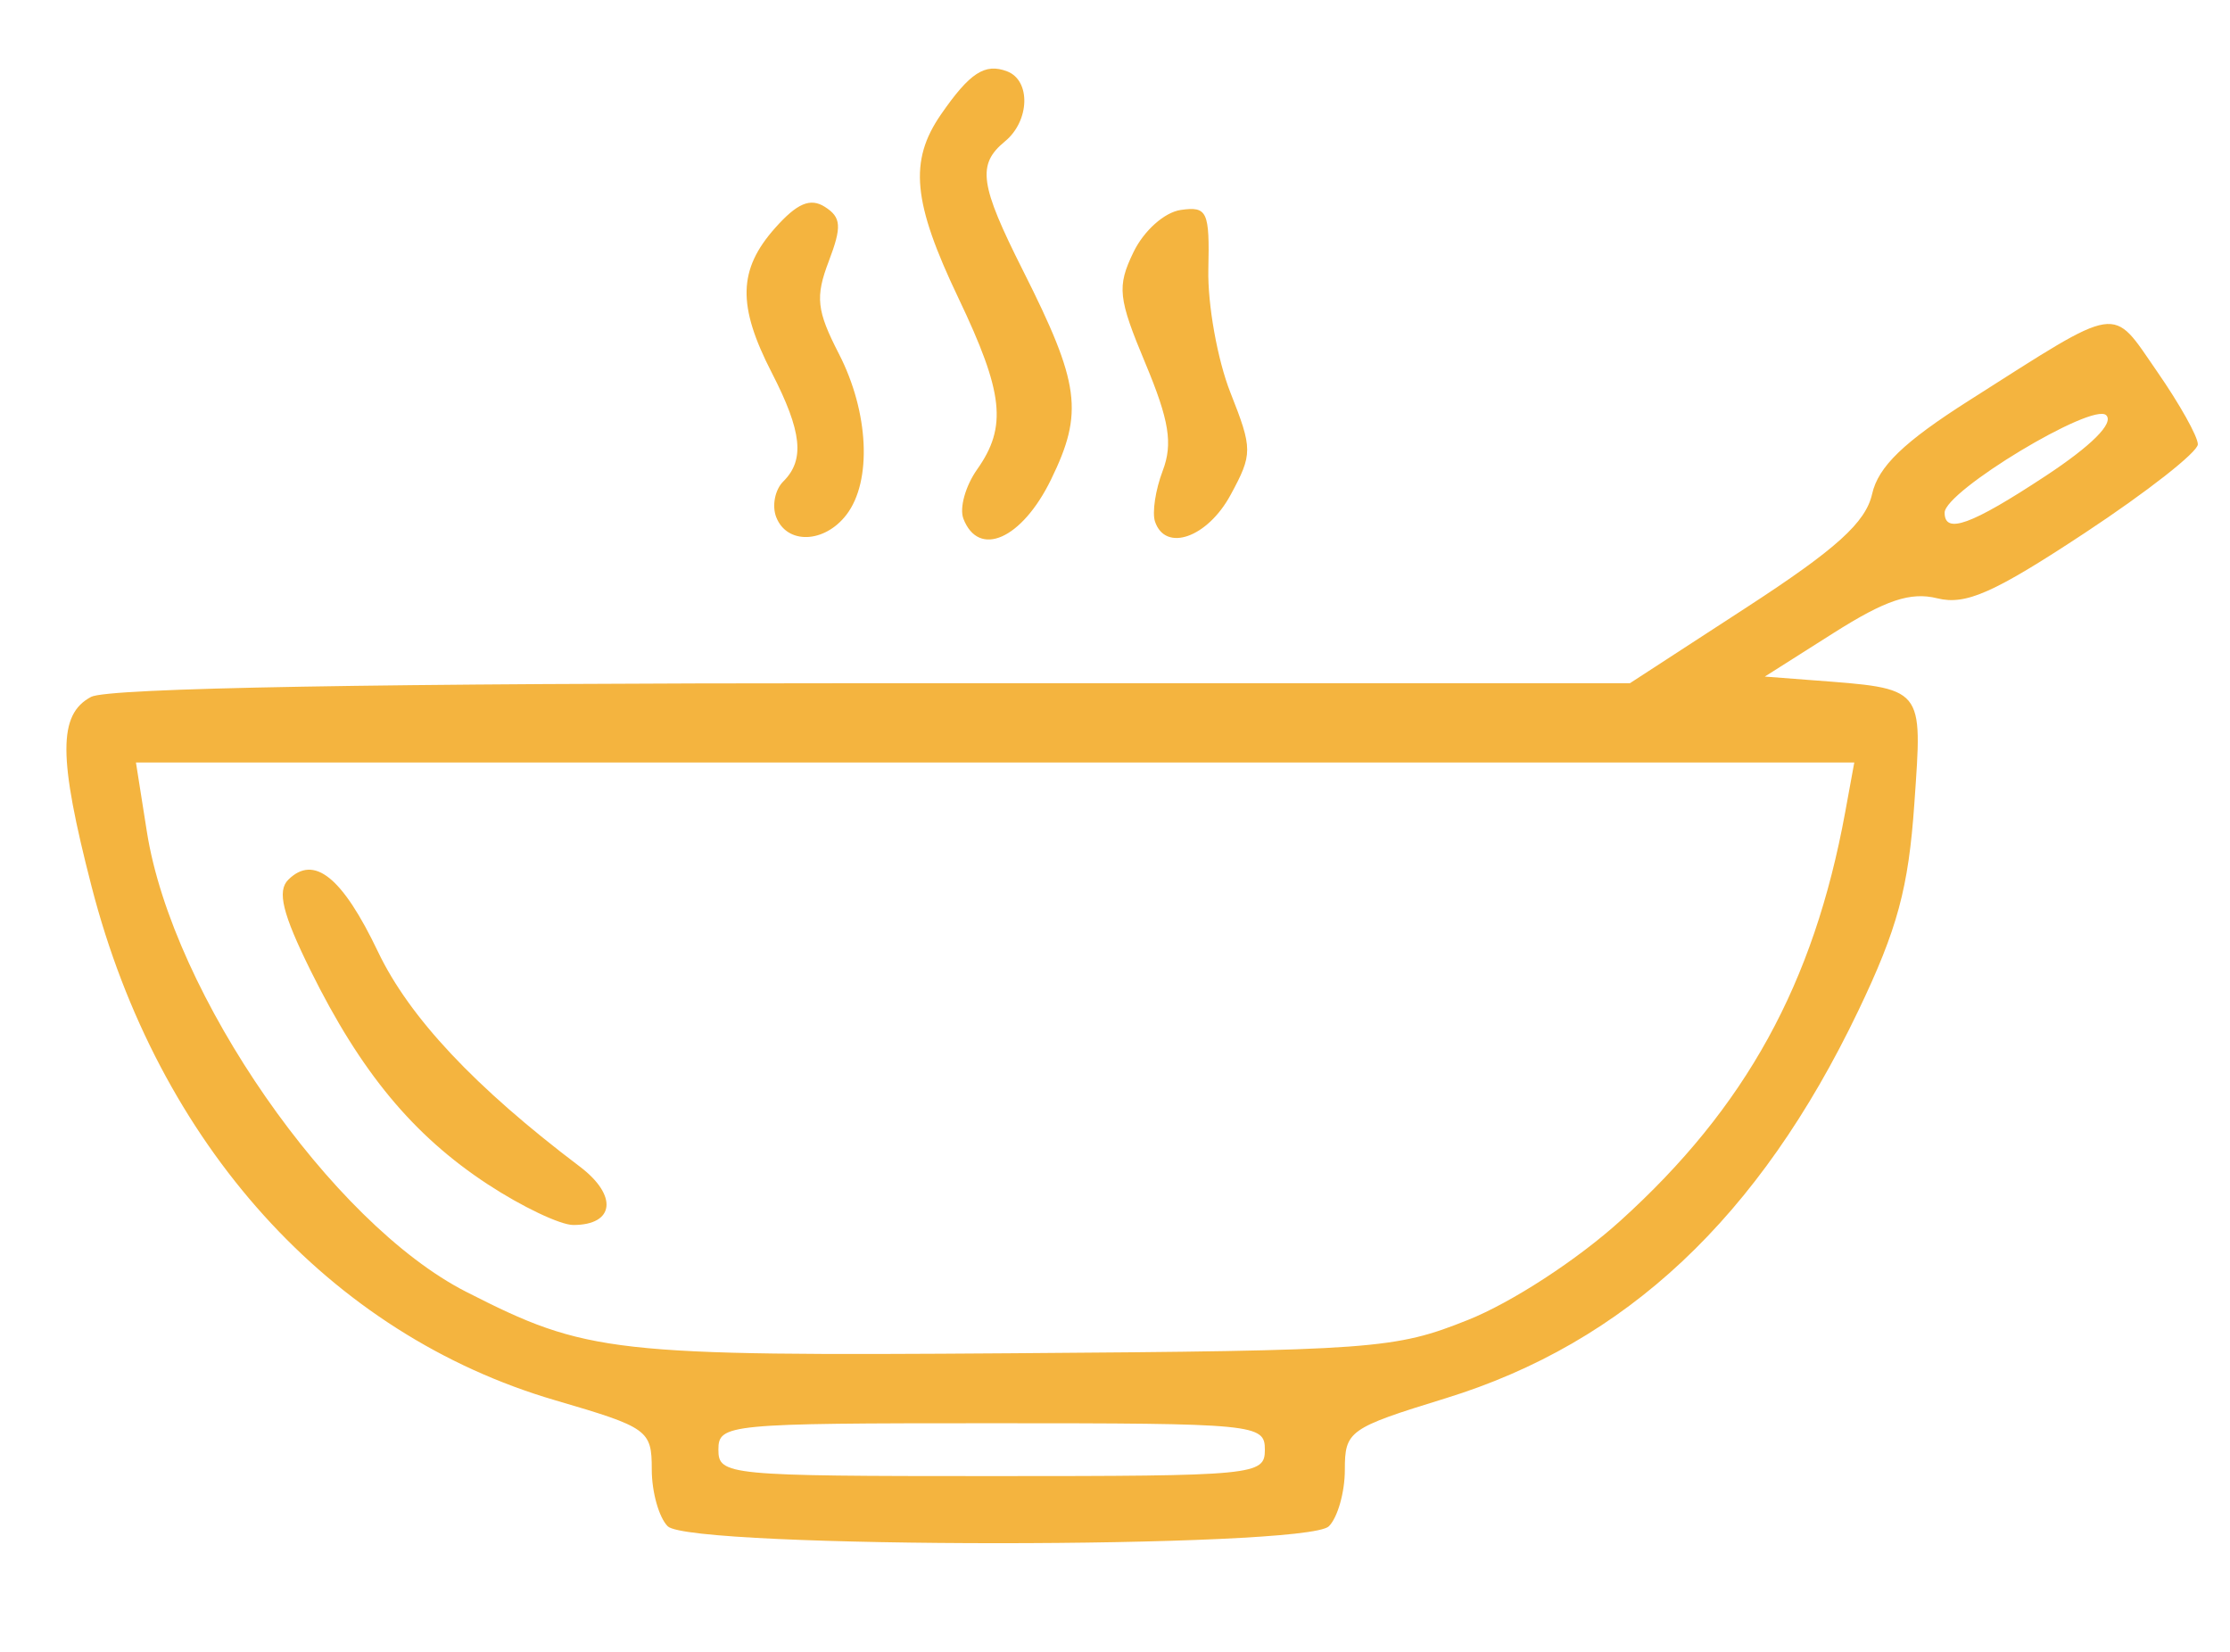 <?xml version="1.0" encoding="UTF-8" standalone="no"?>
<svg
   xmlns:dc="http://purl.org/dc/elements/1.1/"
   xmlns:cc="http://creativecommons.org/ns#"
   xmlns:rdf="http://www.w3.org/1999/02/22-rdf-syntax-ns#"
   xmlns:svg="http://www.w3.org/2000/svg"
   xmlns="http://www.w3.org/2000/svg"
   xmlns:sodipodi="http://sodipodi.sourceforge.net/DTD/sodipodi-0.dtd"
   xmlns:inkscape="http://www.inkscape.org/namespaces/inkscape"
   version="1.1"
   id="svg1484"
   width="135"
   height="100"
   viewBox="0 0 135 100"
   sodipodi:docname="homestew_bowl.svg"
   inkscape:version="1.0.2-2 (e86c870879, 2021-01-15)">
  <defs
     id="defs1488" />
  <sodipodi:namedview
     pagecolor="#ffffff"
     bordercolor="#666666"
     borderopacity="1"
     objecttolerance="10"
     gridtolerance="10"
     guidetolerance="10"
     inkscape:pageopacity="0"
     inkscape:pageshadow="2"
     inkscape:window-width="1920"
     inkscape:window-height="1001"
     id="namedview1486"
     showgrid="false"
     inkscape:zoom="1.296875"
     inkscape:cx="353.92771"
     inkscape:cy="269.87952"
     inkscape:window-x="-9"
     inkscape:window-y="-9"
     inkscape:window-maximized="1"
     inkscape:current-layer="g1492" />
  <g
     inkscape:groupmode="layer"
     inkscape:label="Image"
     id="g1492">
    <path
       style="fill:#f4b43f;stroke-width:0.803"
       d="m 40.425,92.399 c -0.533,-0.528 -0.968,-2.076 -0.968,-3.44 0,-2.388 -0.217,-2.543 -5.85,-4.191 -13.651,-3.994 -24.039,-15.503 -28.059,-31.086 -2.028,-7.861 -2.035,-10.433 -0.033,-11.495 1.023,-0.543 17.332,-0.828 47.36,-0.828 h 45.799 l 7.076,-4.6 c 5.415,-3.521 7.195,-5.129 7.584,-6.854 0.374,-1.661 1.919,-3.15 5.878,-5.666 9.285,-5.899 8.571,-5.79 11.379,-1.742 1.355,1.952 2.463,3.932 2.463,4.4 0,0.468 -3.07,2.876 -6.822,5.352 -5.527,3.647 -7.226,4.4 -8.953,3.971 -1.619,-0.403 -3.13,0.103 -6.286,2.104 l -4.155,2.634 2.82,0.216 c 6.894,0.528 6.727,0.328 6.234,7.46 -0.355,5.129 -1.024,7.605 -3.393,12.552 -6,12.527 -14.072,20.104 -25,23.467 -5.844,1.799 -6.085,1.97 -6.085,4.329 0,1.351 -0.436,2.888 -0.968,3.416 -1.375,1.364 -38.646,1.364 -40.021,0 z m 36.148,-4.64 c 0,-1.548 -0.538,-1.6 -16.541,-1.6 -16.003,0 -16.541,0.052 -16.541,1.6 0,1.548 0.538,1.6 16.541,1.6 16.003,0 16.541,-0.052 16.541,-1.6 z m 12.302,-7.856 c 2.655,-1.063 6.595,-3.627 9.219,-6 7.593,-6.866 11.71,-14.351 13.612,-24.744 l 0.549,-3 H 60.242 8.23 l 0.663,4.2 c 1.551,9.826 11.177,23.69 19.337,27.849 7.314,3.727 8.747,3.889 33.013,3.715 21.983,-0.157 23.2,-0.246 27.633,-2.021 z M 29.525,71.694 c -4.515,-2.965 -7.677,-6.78 -10.722,-12.937 -1.697,-3.432 -2.039,-4.819 -1.352,-5.5 1.558,-1.544 3.271,-0.168 5.433,4.361 1.897,3.977 5.876,8.212 12.216,13.004 2.314,1.749 2.114,3.536 -0.394,3.536 -0.785,0 -3.117,-1.109 -5.181,-2.465 z M 123.816,28.827 c 2.803,-1.845 4.171,-3.213 3.69,-3.69 -0.816,-0.809 -9.782,4.597 -9.782,5.899 0,1.327 1.603,0.746 6.092,-2.21 z m -76.826,2.478 c -0.267,-0.69 -0.074,-1.662 0.429,-2.16 1.316,-1.305 1.134,-3.02 -0.7,-6.586 -2.088,-4.06 -2.037,-6.234 0.202,-8.755 1.334,-1.502 2.134,-1.842 3.015,-1.281 0.996,0.634 1.035,1.193 0.235,3.296 -0.823,2.161 -0.732,2.983 0.616,5.604 1.816,3.529 2.012,7.704 0.457,9.735 -1.331,1.739 -3.607,1.817 -4.254,0.146 z m 11.331,0.091 c -0.248,-0.64 0.127,-1.98 0.832,-2.978 1.831,-2.591 1.607,-4.635 -1.138,-10.387 -2.761,-5.786 -2.998,-8.28 -1.056,-11.094 1.747,-2.53 2.664,-3.13 4.008,-2.618 1.449,0.551 1.374,3.004 -0.129,4.24 -1.701,1.399 -1.532,2.607 1.094,7.823 3.45,6.852 3.681,8.581 1.693,12.654 -1.759,3.603 -4.374,4.766 -5.305,2.361 z m 11.601,0.179 c -0.182,-0.541 0.027,-1.925 0.466,-3.075 0.623,-1.637 0.396,-3.049 -1.047,-6.501 -1.654,-3.957 -1.729,-4.646 -0.727,-6.725 0.63,-1.307 1.88,-2.424 2.871,-2.565 1.603,-0.227 1.747,0.083 1.666,3.6 -0.049,2.117 0.551,5.469 1.333,7.449 1.354,3.427 1.355,3.725 0.015,6.2 -1.401,2.589 -3.947,3.488 -4.577,1.616 z"
       id="path1496" />
  </g>
</svg>
